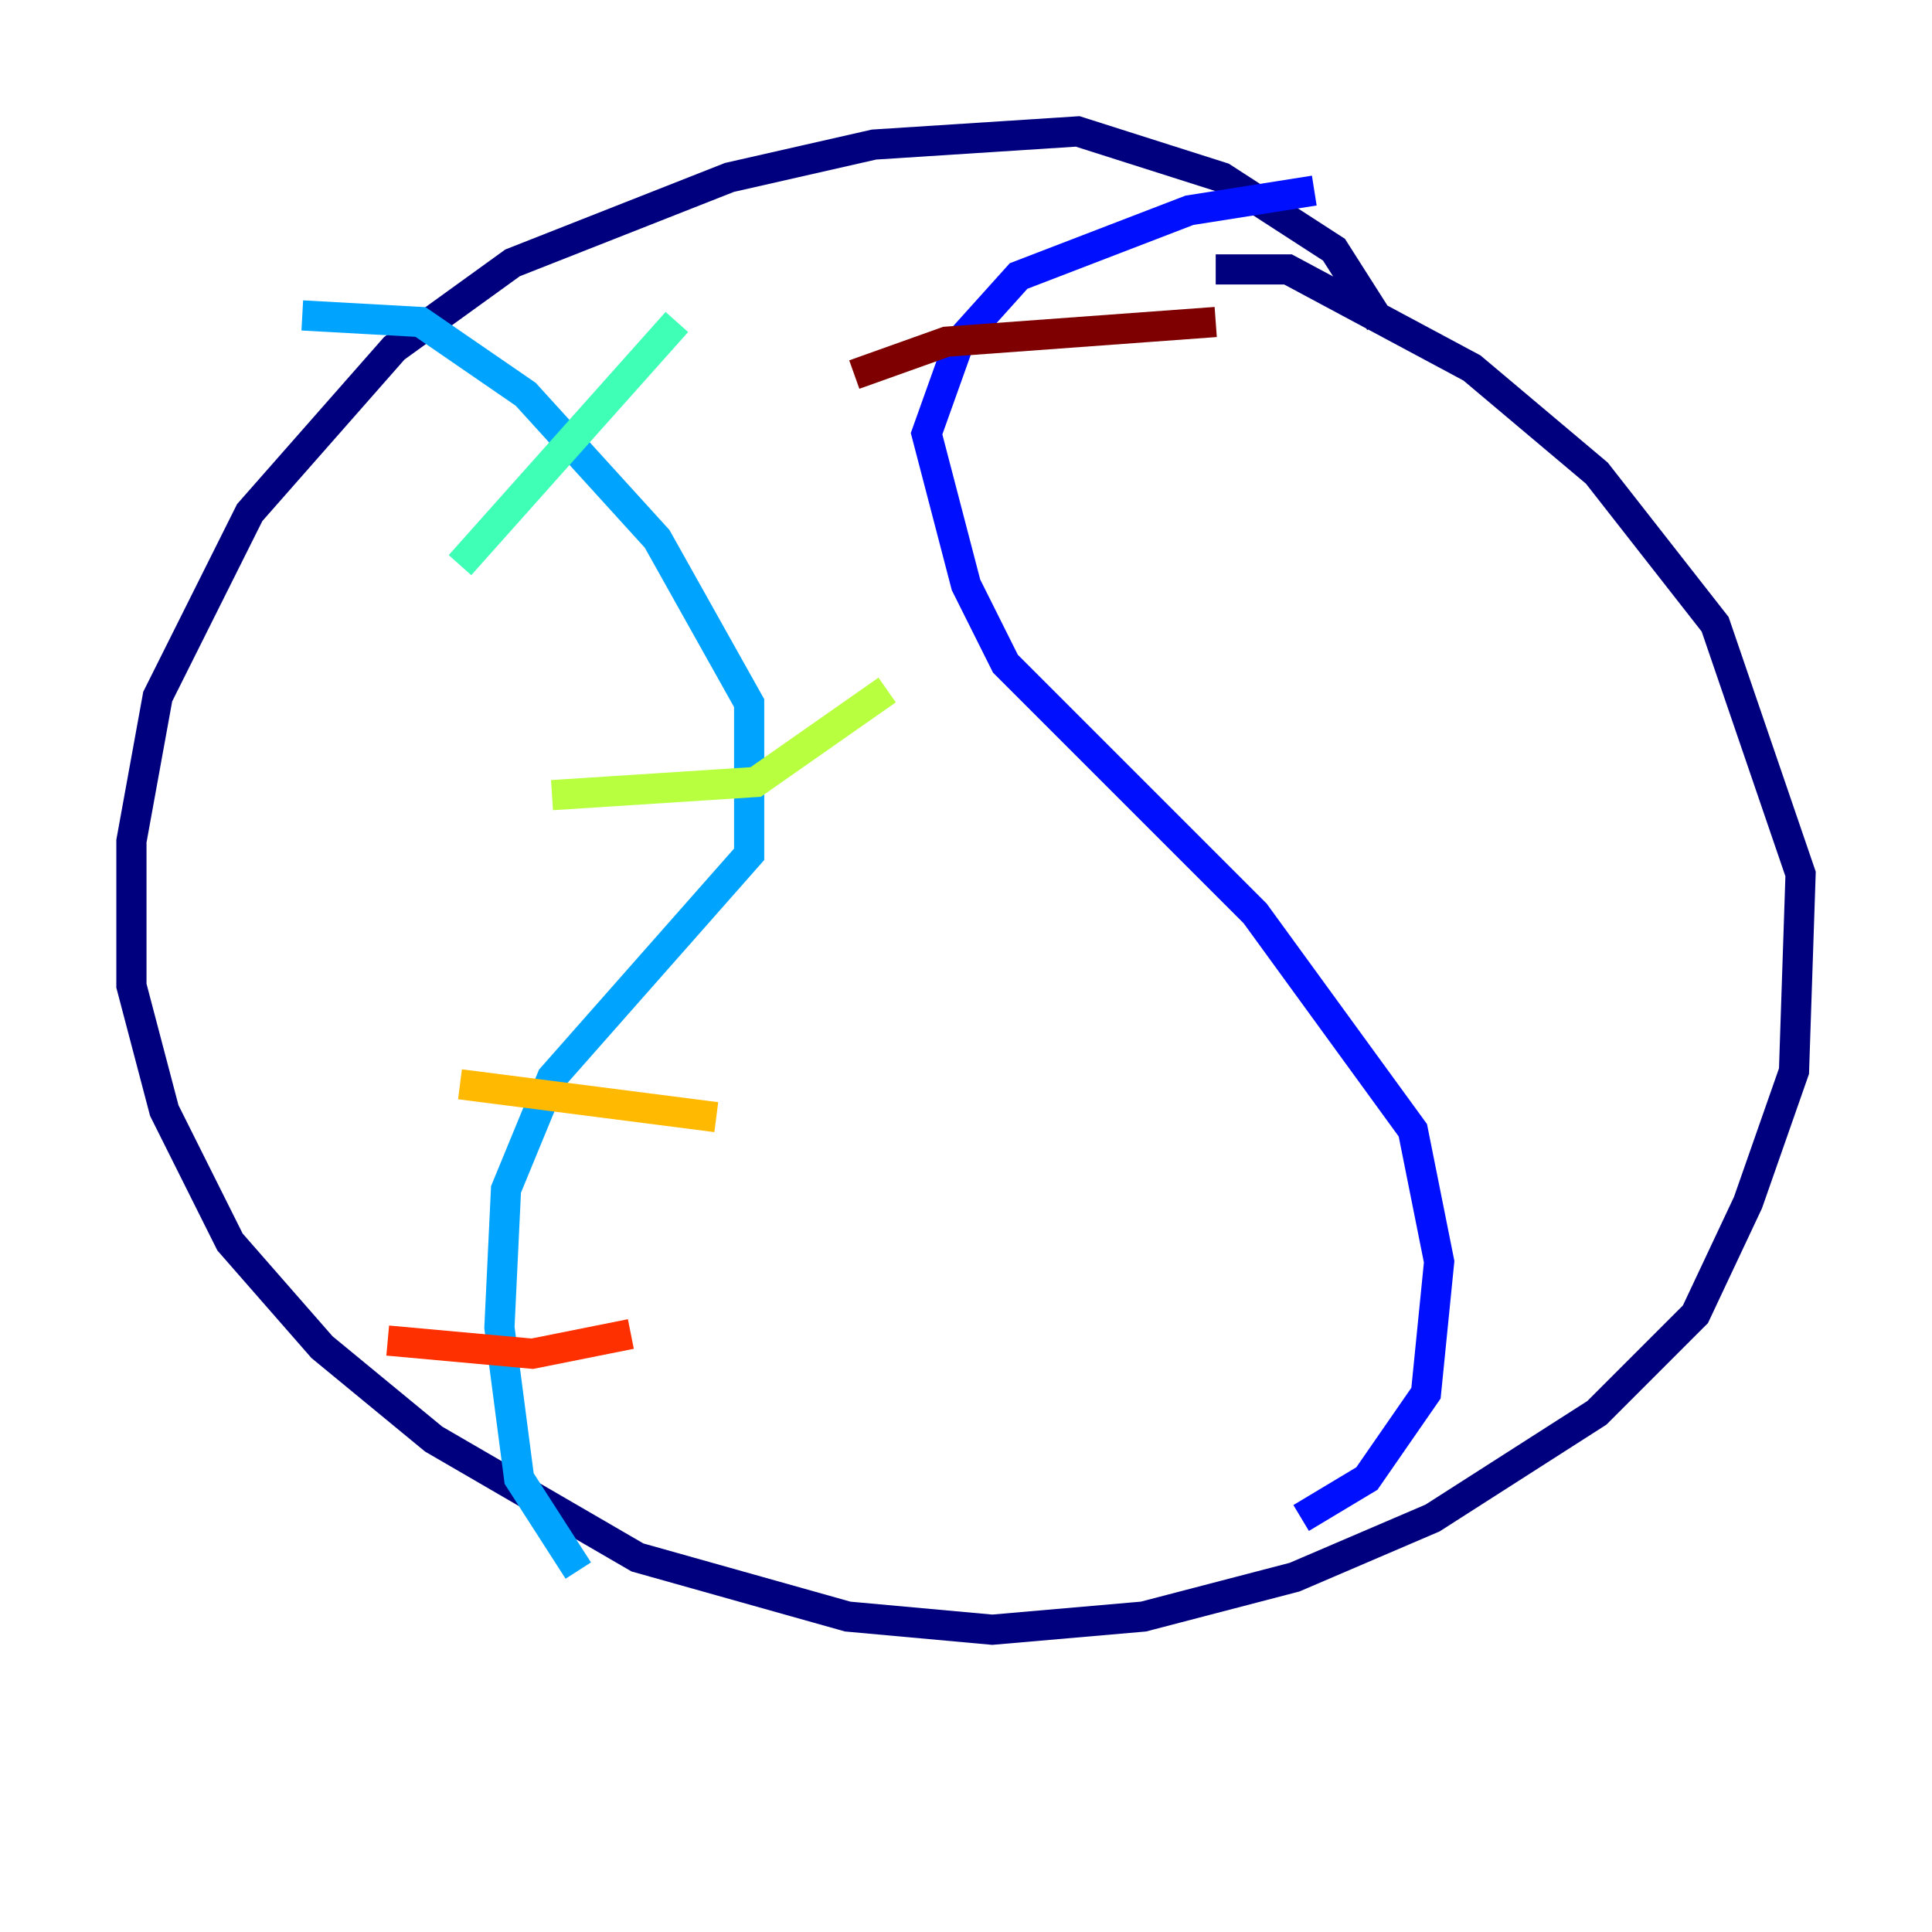 <?xml version="1.0" encoding="utf-8" ?>
<svg baseProfile="tiny" height="128" version="1.2" viewBox="0,0,128,128" width="128" xmlns="http://www.w3.org/2000/svg" xmlns:ev="http://www.w3.org/2001/xml-events" xmlns:xlink="http://www.w3.org/1999/xlink"><defs /><polyline fill="none" points="91.429,21.333 88.381,16.544 80.98,11.755 71.401,8.707 57.905,9.578 48.327,11.755 33.959,17.415 26.122,23.075 16.544,33.959 10.449,46.15 8.707,55.728 8.707,65.306 10.884,73.578 15.238,82.286 21.333,89.252 28.735,95.347 42.231,103.184 56.163,107.102 65.742,107.973 75.755,107.102 85.769,104.49 94.912,100.571 105.796,93.605 112.326,87.075 115.809,79.674 118.857,70.966 119.293,57.905 113.633,41.361 105.796,31.347 97.524,24.381 85.333,17.85 80.544,17.85" stroke="#00007f" stroke-width="2" /><polyline fill="none" points="87.075,12.626 78.803,13.932 67.483,18.286 63.565,22.64 61.388,28.735 64.0,38.748 66.612,43.973 83.156,60.517 93.605,74.884 95.347,83.592 94.476,92.299 90.558,97.959 86.204,100.571" stroke="#0010ff" stroke-width="2" /><polyline fill="none" points="20.027,20.898 27.864,21.333 34.83,26.122 43.537,35.701 49.633,46.585 49.633,56.599 36.571,71.401 33.524,78.803 33.088,87.946 34.395,97.959 38.313,104.054" stroke="#00a4ff" stroke-width="2" /><polyline fill="none" points="44.843,21.333 30.476,37.442" stroke="#3fffb7" stroke-width="2" /><polyline fill="none" points="58.776,45.714 50.068,51.809 36.571,52.68" stroke="#b7ff3f" stroke-width="2" /><polyline fill="none" points="47.456,74.014 30.476,71.837" stroke="#ffb900" stroke-width="2" /><polyline fill="none" points="41.796,88.381 35.265,89.687 25.687,88.816" stroke="#ff3000" stroke-width="2" /><polyline fill="none" points="80.544,21.333 62.694,22.64 56.599,24.816" stroke="#7f0000" stroke-width="2" /></svg>